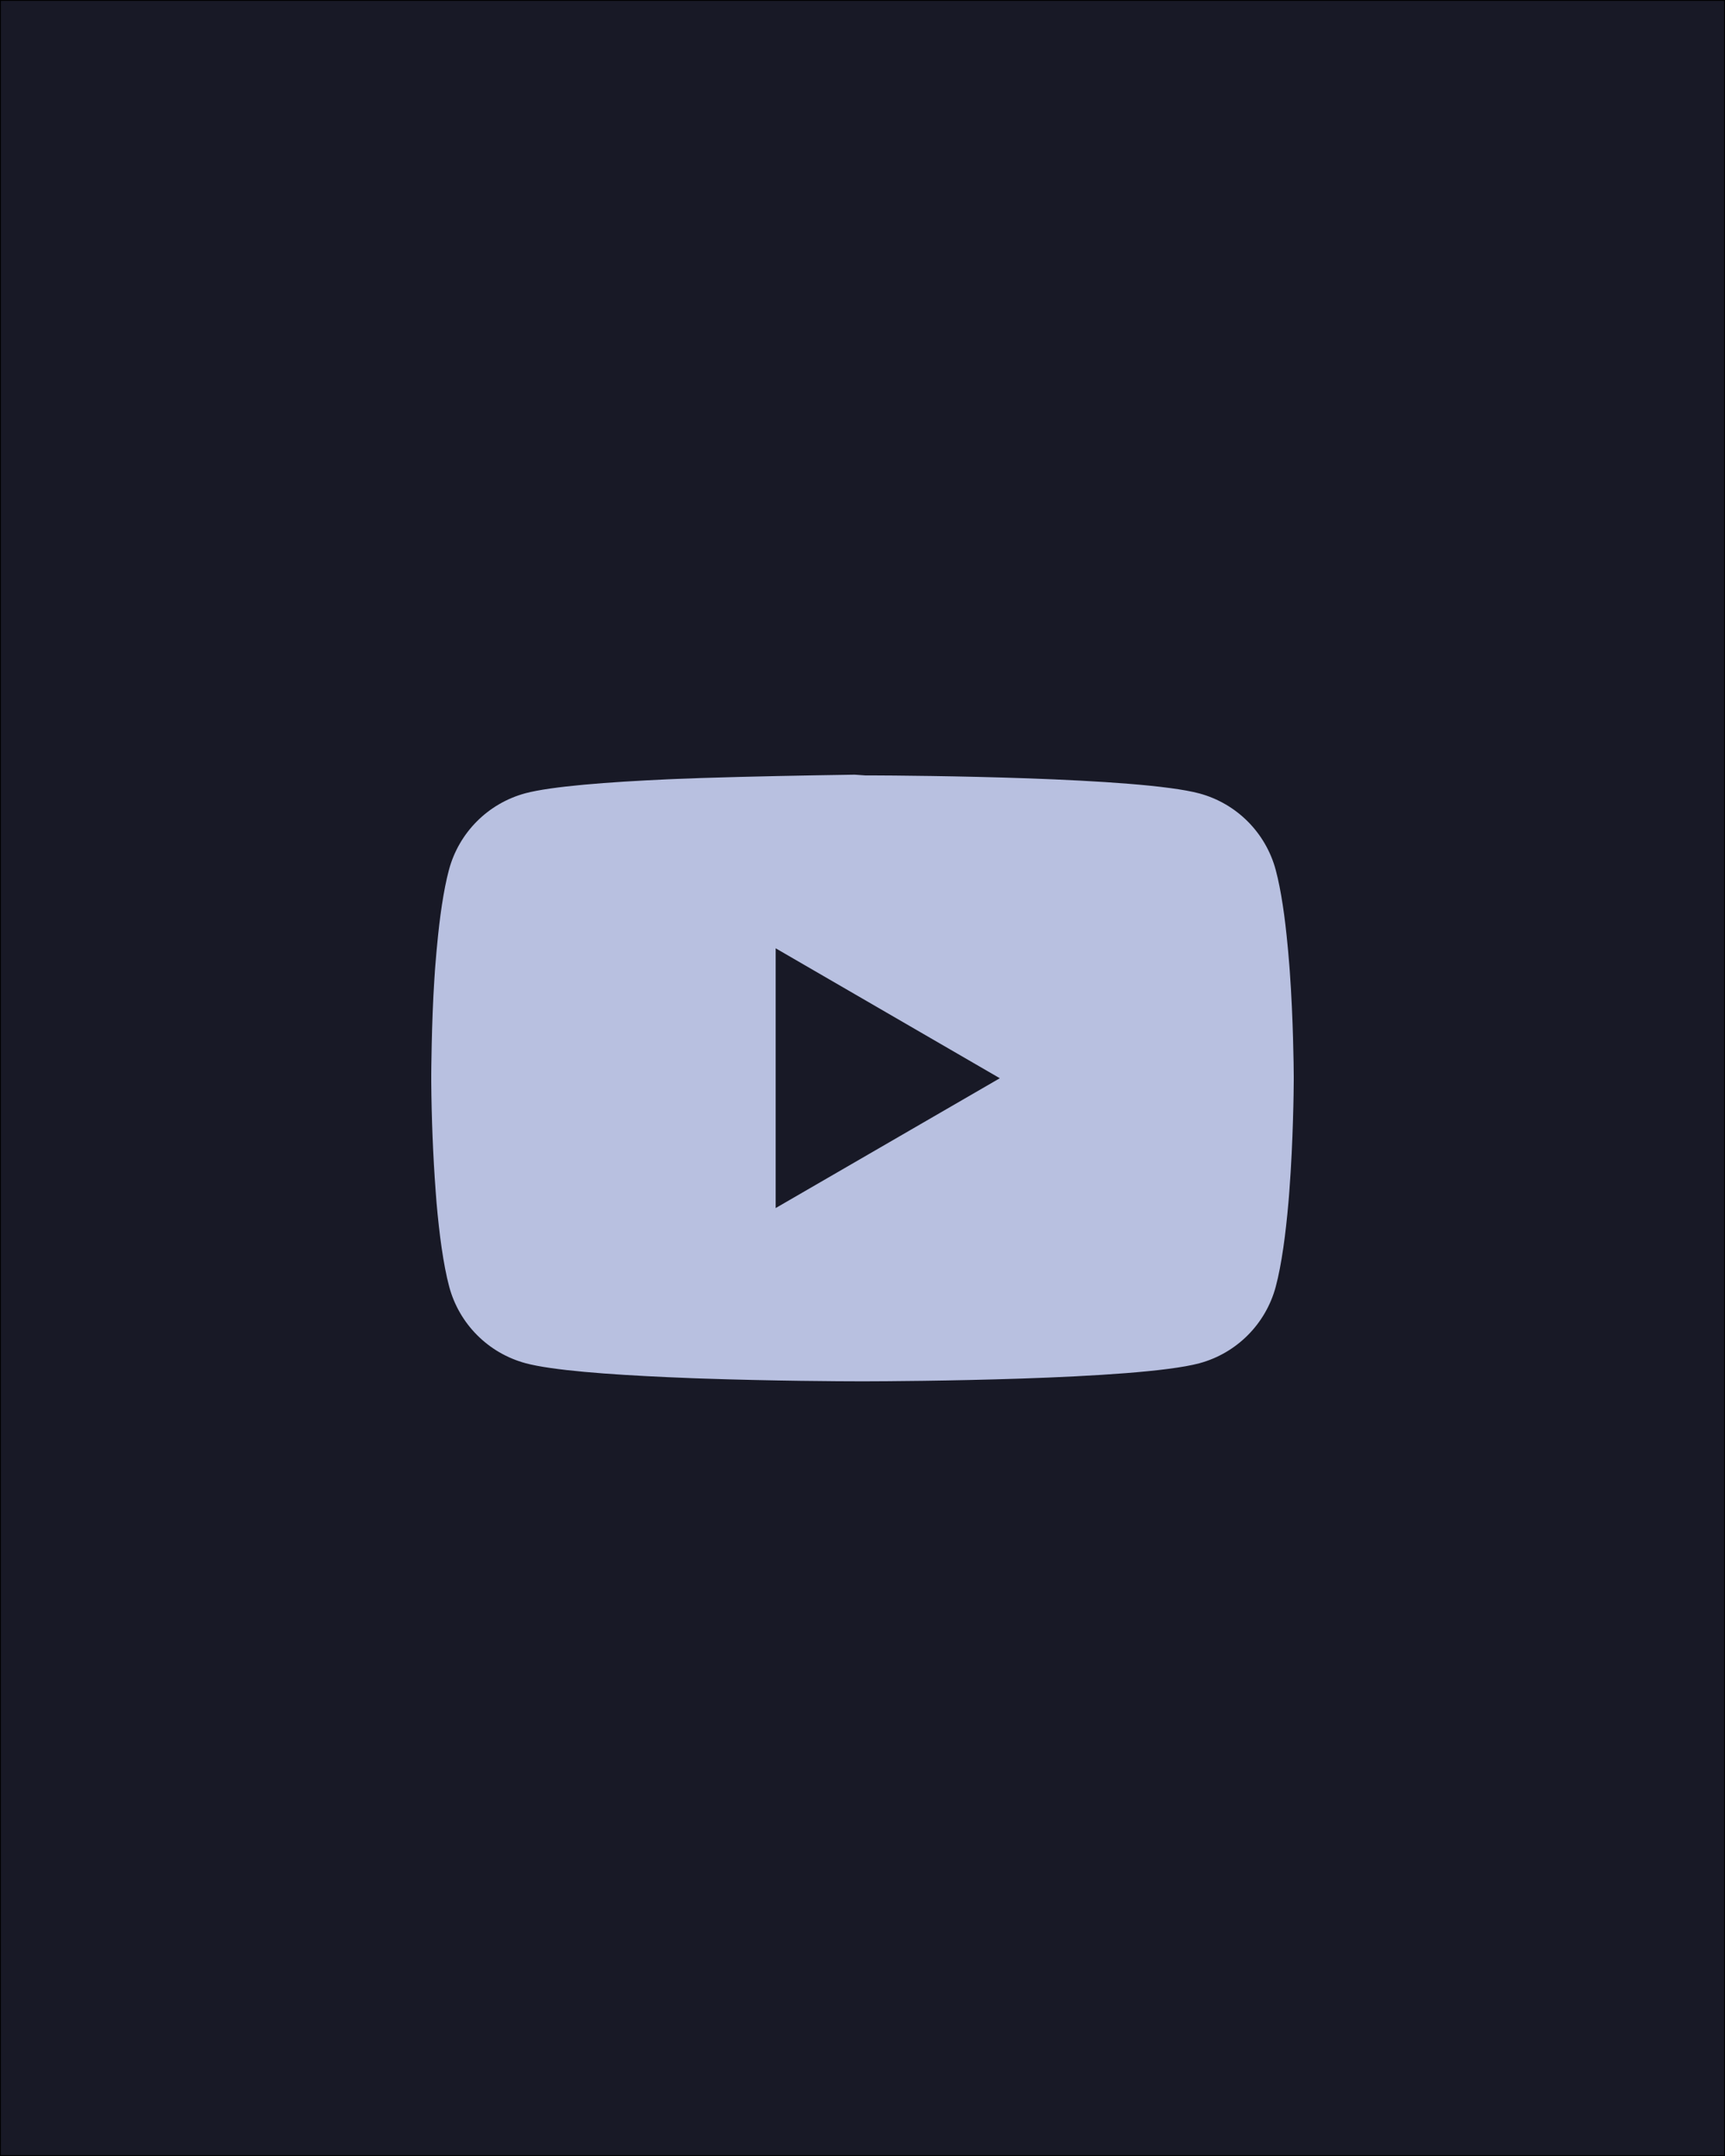 <?xml version="1.0" encoding="UTF-8"?><svg xmlns="http://www.w3.org/2000/svg" viewBox="0 0 2000 2500"><g id="Layer_1"><rect x=".5" y=".5" width="1999" height="2499" fill="#181926" stroke-width="0"/><path d="M1999,1v2498H1V1h1998M2000,0H0v2500h2000V0h0Z" fill="#000" stroke-width="0"/></g><g id="Layer_4"><path d="M1002.941,899.123h5.841c51.378.188,311.707,2.063,381.899,20.942,43.183,11.726,76.872,45.538,88.443,88.769,6.313,23.755,10.751,55.199,13.751,87.644l.625,6.501,1.375,16.254.5,6.501c4.063,57.137,4.563,110.649,4.625,122.339v4.689c-.063,12.128-.625,69.265-5.125,128.778l-.5,6.564-.563,6.501c-3.125,35.758-7.75,71.265-14.688,97.396-11.571,43.231-45.26,77.044-88.443,88.769-72.505,19.504-348.084,20.88-386.274,20.942h-8.876c-19.314,0-99.194-.375-182.949-3.251l-10.626-.375-5.438-.25-10.688-.438-10.688-.438c-69.379-3.063-135.446-8.002-165.885-16.254-43.167-11.714-76.852-45.5-88.443-88.707-6.938-26.068-11.563-61.638-14.688-97.396l-.5-6.564-.5-6.501c-3.102-42.358-4.812-84.807-5.125-127.278v-7.864s.254-59.89,3.63-111.153l.438-6.439.188-3.251.5-6.502,1.375-16.254.625-6.502c3.001-32.446,7.439-63.953,13.753-87.647,11.574-43.232,45.268-77.046,88.459-88.772,30.445-8.127,96.524-13.128,165.916-16.254l10.628-.438,10.753-.375,5.376-.188,10.69-.438c59.497-1.913,119.017-2.976,178.544-3.901l12.065.835ZM899.332,1099.612v301.2l259.877-150.537-259.877-150.662Z" fill="#b8c0e0" stroke-width="0"/></g></svg>